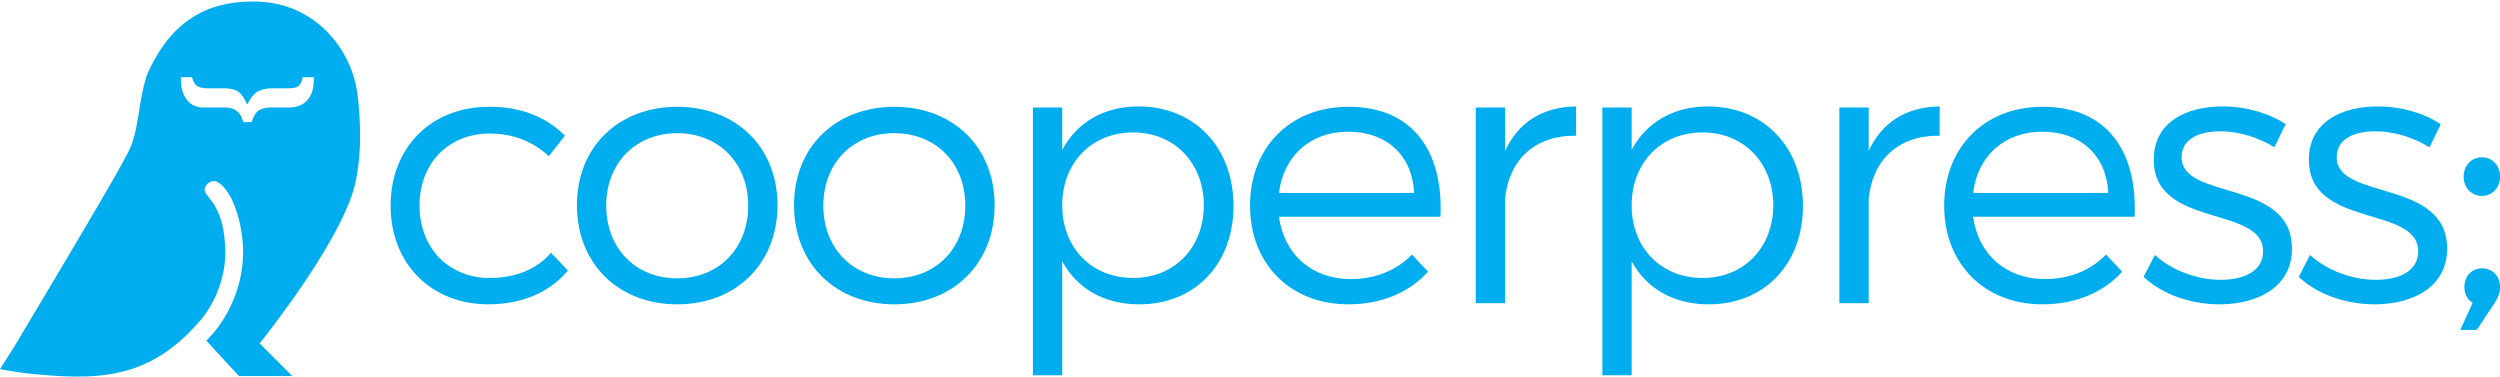 <?xml version="1.0" encoding="UTF-8" standalone="no"?>
<!DOCTYPE svg PUBLIC "-//W3C//DTD SVG 1.1//EN" "http://www.w3.org/Graphics/SVG/1.1/DTD/svg11.dtd">
<svg width="100%" height="100%" viewBox="0 0 5975 900" version="1.1" xmlns="http://www.w3.org/2000/svg" xmlns:xlink="http://www.w3.org/1999/xlink" xml:space="preserve" xmlns:serif="http://www.serif.com/" style="fill-rule:evenodd;clip-rule:evenodd;stroke-linejoin:round;stroke-miterlimit:1.414;">
    <g transform="matrix(4.167,0,0,4.167,0,0)">
        <path d="M324.004,77.87L314.74,89.582C306.123,81.49 294.704,76.592 280.916,76.592C257.433,76.592 240.63,93.415 240.63,117.904C240.63,142.394 257.433,159.43 280.916,159.43C295.782,159.43 308.062,154.318 316.033,144.949L325.728,155.171C315.603,167.309 299.875,174.549 280.271,174.549C247.308,174.549 224.041,151.337 224.041,117.904C224.041,84.471 247.523,61.259 280.271,61.259C298.582,61.046 313.663,67.222 324.004,77.87Z" style="fill:rgb(0,174,239);fill-rule:nonzero;"/>
        <path d="M347.702,117.904C347.702,142.607 364.722,159.643 388.42,159.643C412.118,159.643 429.138,142.607 429.138,117.904C429.138,93.415 412.118,76.379 388.42,76.379C364.722,76.379 347.702,93.415 347.702,117.904ZM445.942,117.691C445.942,151.337 422.028,174.549 388.42,174.549C354.812,174.549 330.898,151.337 330.898,117.691C330.898,84.258 354.812,61.259 388.42,61.259C422.028,61.259 445.942,84.258 445.942,117.691Z" style="fill:rgb(0,174,239);fill-rule:nonzero;"/>
        <path d="M472.225,117.904C472.225,142.607 489.244,159.643 512.942,159.643C536.641,159.643 553.66,142.607 553.66,117.904C553.66,93.415 536.641,76.379 512.942,76.379C489.244,76.379 472.225,93.415 472.225,117.904ZM570.465,117.691C570.465,151.337 546.551,174.549 512.942,174.549C479.334,174.549 455.421,151.337 455.421,117.691C455.421,84.258 479.334,61.259 512.942,61.259C546.551,61.259 570.465,84.258 570.465,117.691Z" style="fill:rgb(0,174,239);fill-rule:nonzero;"/>
        <path d="M690.464,117.691C690.464,93.628 673.66,75.953 649.962,75.953C626.048,75.953 609.243,93.415 609.243,117.691C609.243,142.18 626.048,159.43 649.962,159.43C673.66,159.43 690.464,141.967 690.464,117.691ZM707.483,118.117C707.483,151.337 685.509,174.549 653.408,174.549C633.157,174.549 617.646,165.392 609.243,149.847L609.243,215.223L592.439,215.223L592.439,61.685L609.243,61.685L609.243,85.961C617.646,70.203 633.157,61.046 652.978,61.046C685.078,61.046 707.483,84.471 707.483,118.117Z" style="fill:rgb(0,174,239);fill-rule:nonzero;"/>
        <path d="M811.108,110.664C810.031,89.156 795.381,75.527 773.191,75.527C751.647,75.527 736.136,89.369 733.551,110.664L811.108,110.664ZM826.189,124.293L733.551,124.293C736.566,146.227 752.725,160.068 774.699,160.068C788.703,160.068 800.982,155.171 809.815,146.014L819.079,155.809C808.308,167.734 792.365,174.549 773.406,174.549C740.014,174.549 716.962,151.337 716.962,117.904C716.962,84.471 740.229,61.259 773.191,61.259C809.815,61.046 827.912,86.174 826.189,124.293Z" style="fill:rgb(0,174,239);fill-rule:nonzero;"/>
        <path d="M863.244,86.601C870.785,70.203 884.788,61.259 903.963,61.046L903.963,77.87C880.049,77.443 865.184,92.137 863.244,114.284L863.244,173.91L846.44,173.91L846.44,61.685L863.244,61.685L863.244,86.601Z" style="fill:rgb(0,174,239);fill-rule:nonzero;"/>
        <path d="M1017.07,117.691C1017.07,93.628 1000.26,75.953 976.564,75.953C952.65,75.953 935.846,93.415 935.846,117.691C935.846,142.18 952.65,159.43 976.564,159.43C1000.26,159.43 1017.07,141.967 1017.07,117.691ZM1034.09,118.117C1034.09,151.337 1012.11,174.549 980.011,174.549C959.76,174.549 944.248,165.392 935.846,149.847L935.846,215.223L919.042,215.223L919.042,61.685L935.846,61.685L935.846,85.961C944.248,70.203 959.76,61.046 979.58,61.046C1011.68,61.046 1034.09,84.471 1034.09,118.117Z" style="fill:rgb(0,174,239);fill-rule:nonzero;"/>
        <path d="M1071.79,86.601C1079.33,70.203 1093.33,61.259 1112.5,61.046L1112.5,77.87C1088.59,77.443 1073.73,92.137 1071.79,114.284L1071.79,173.91L1054.98,173.91L1054.98,61.685L1071.79,61.685L1071.79,86.601Z" style="fill:rgb(0,174,239);fill-rule:nonzero;"/>
        <path d="M1209.24,110.664C1208.16,89.156 1193.51,75.527 1171.32,75.527C1149.77,75.527 1134.26,89.369 1131.68,110.664L1209.24,110.664ZM1224.32,124.293L1131.68,124.293C1134.69,146.227 1150.85,160.068 1172.83,160.068C1186.83,160.068 1199.11,155.171 1207.94,146.014L1217.21,155.809C1206.43,167.734 1190.49,174.549 1171.53,174.549C1138.14,174.549 1115.09,151.337 1115.09,117.904C1115.09,84.471 1138.36,61.259 1171.32,61.259C1207.94,61.046 1226.04,86.174 1224.32,124.293Z" style="fill:rgb(0,174,239);fill-rule:nonzero;"/>
        <path d="M1310.92,71.268L1304.46,84.471C1295.63,78.934 1284.21,75.314 1273.65,75.314C1260.94,75.314 1251.25,79.786 1251.25,90.221C1251.25,115.136 1314.58,102.358 1314.58,142.607C1314.58,164.754 1294.76,174.549 1273,174.549C1256.85,174.549 1240.26,169.012 1229.49,158.791L1235.95,146.227C1245.64,155.171 1260.29,160.494 1273.65,160.494C1287.01,160.494 1297.78,155.596 1298,144.523C1298.64,117.478 1235.09,131.32 1235.3,91.499C1235.3,69.99 1254.05,61.046 1274.73,61.046C1288.3,61.046 1301.44,64.879 1310.92,71.268Z" style="fill:rgb(0,174,239);fill-rule:nonzero;"/>
        <path d="M1399.9,71.268L1393.43,84.471C1384.6,78.934 1373.18,75.314 1362.62,75.314C1349.91,75.314 1340.22,79.786 1340.22,90.221C1340.22,115.136 1403.56,102.358 1403.56,142.607C1403.56,164.754 1383.74,174.549 1361.98,174.549C1345.82,174.549 1329.23,169.012 1318.46,158.791L1324.92,146.227C1334.62,155.171 1349.27,160.494 1362.62,160.494C1375.98,160.494 1386.75,155.596 1386.97,144.523C1387.62,117.478 1324.06,131.32 1324.28,91.499C1324.28,69.99 1343.02,61.046 1363.7,61.046C1377.27,61.046 1390.42,64.879 1399.9,71.268Z" style="fill:rgb(0,174,239);fill-rule:nonzero;"/>
        <path d="M1413.03,101.294C1413.03,94.906 1417.56,90.221 1423.59,90.221C1429.41,90.221 1433.93,94.906 1433.93,101.294C1433.93,107.682 1429.41,112.367 1423.59,112.367C1417.56,112.367 1413.03,107.682 1413.03,101.294ZM1433.93,164.754C1433.93,168.161 1432.64,170.929 1430.7,173.91L1420.57,189.243L1411.1,189.243L1418.21,173.697C1414.97,171.781 1413.46,168.374 1413.46,164.54C1413.46,158.365 1417.77,153.893 1423.59,153.893C1429.19,153.893 1433.93,157.939 1433.93,164.754Z" style="fill:rgb(0,174,239);fill-rule:nonzero;"/>
        <path d="M179.544,50.511C179.095,52.923 178.175,55.029 176.785,56.828C175.415,58.626 173.698,59.894 171.675,60.588C169.672,61.304 167.894,61.651 166.381,61.651L155.67,61.651C151.868,61.651 149.068,62.51 147.29,64.268C146.228,65.351 145.246,67.272 144.347,70.052L139.503,70.052C138.869,67.763 138.051,66.025 137.029,64.84C135.23,62.714 132.614,61.651 129.2,61.651L116.712,61.651C112.665,61.651 109.537,60.22 107.31,57.399C105.082,54.559 103.917,51.145 103.814,47.159L103.732,44.277L110.13,44.277C110.702,46.301 111.397,47.711 112.194,48.529C113.523,49.898 115.649,50.614 118.531,50.654L128.629,50.654C132.41,50.654 135.189,51.411 137.009,52.882C138.849,54.375 140.422,56.746 141.792,59.975C143.488,56.439 145.409,54.007 147.576,52.658C149.743,51.329 152.584,50.654 156.059,50.654L165.298,50.654C168.262,50.654 170.265,50.185 171.327,49.224C172.391,48.263 173.167,46.628 173.637,44.277L180.035,44.277C179.994,46.976 179.851,49.06 179.544,50.511ZM205.135,54.804C202.15,28.62 180.791,1.088 146.125,0.883L145.409,0.883C126.871,0.883 100.707,5.462 84.396,42.724C84.252,43.071 84.13,43.44 83.987,43.787C81.882,50.573 80.819,57.195 79.797,63.593C78.632,70.89 77.548,77.799 74.953,84.258C71.253,93.538 31.191,160.233 8.114,198.966C6.213,201.909 0,211.7 0,211.7C0,211.7 10.915,213.662 14.471,214.03C54.717,218.282 85.254,218.629 115.138,183.493C115.629,182.921 131.98,164.627 128.854,137.81C127.627,121.499 120.861,114.897 119.982,113.425C115.977,109.03 117.447,107.355 118.776,105.576C122.23,102.347 125.031,104.472 125.746,105.004C133.779,110.972 137.274,125.444 138.46,132.72C142.14,154.939 134.516,171.454 130.591,178.955C125.379,188.235 121.903,191.608 118.367,195.389L126.748,204.526C131.347,209.472 135.762,214.337 137.132,215.706L167.669,215.706C158.409,206.447 156.141,204.178 148.945,196.983C149.743,195.777 199.085,134.826 204.42,101.918C207.363,86.874 206.893,70.093 205.135,54.804Z" style="fill:rgb(0,174,239);fill-rule:nonzero;"/>
    </g>
</svg>
